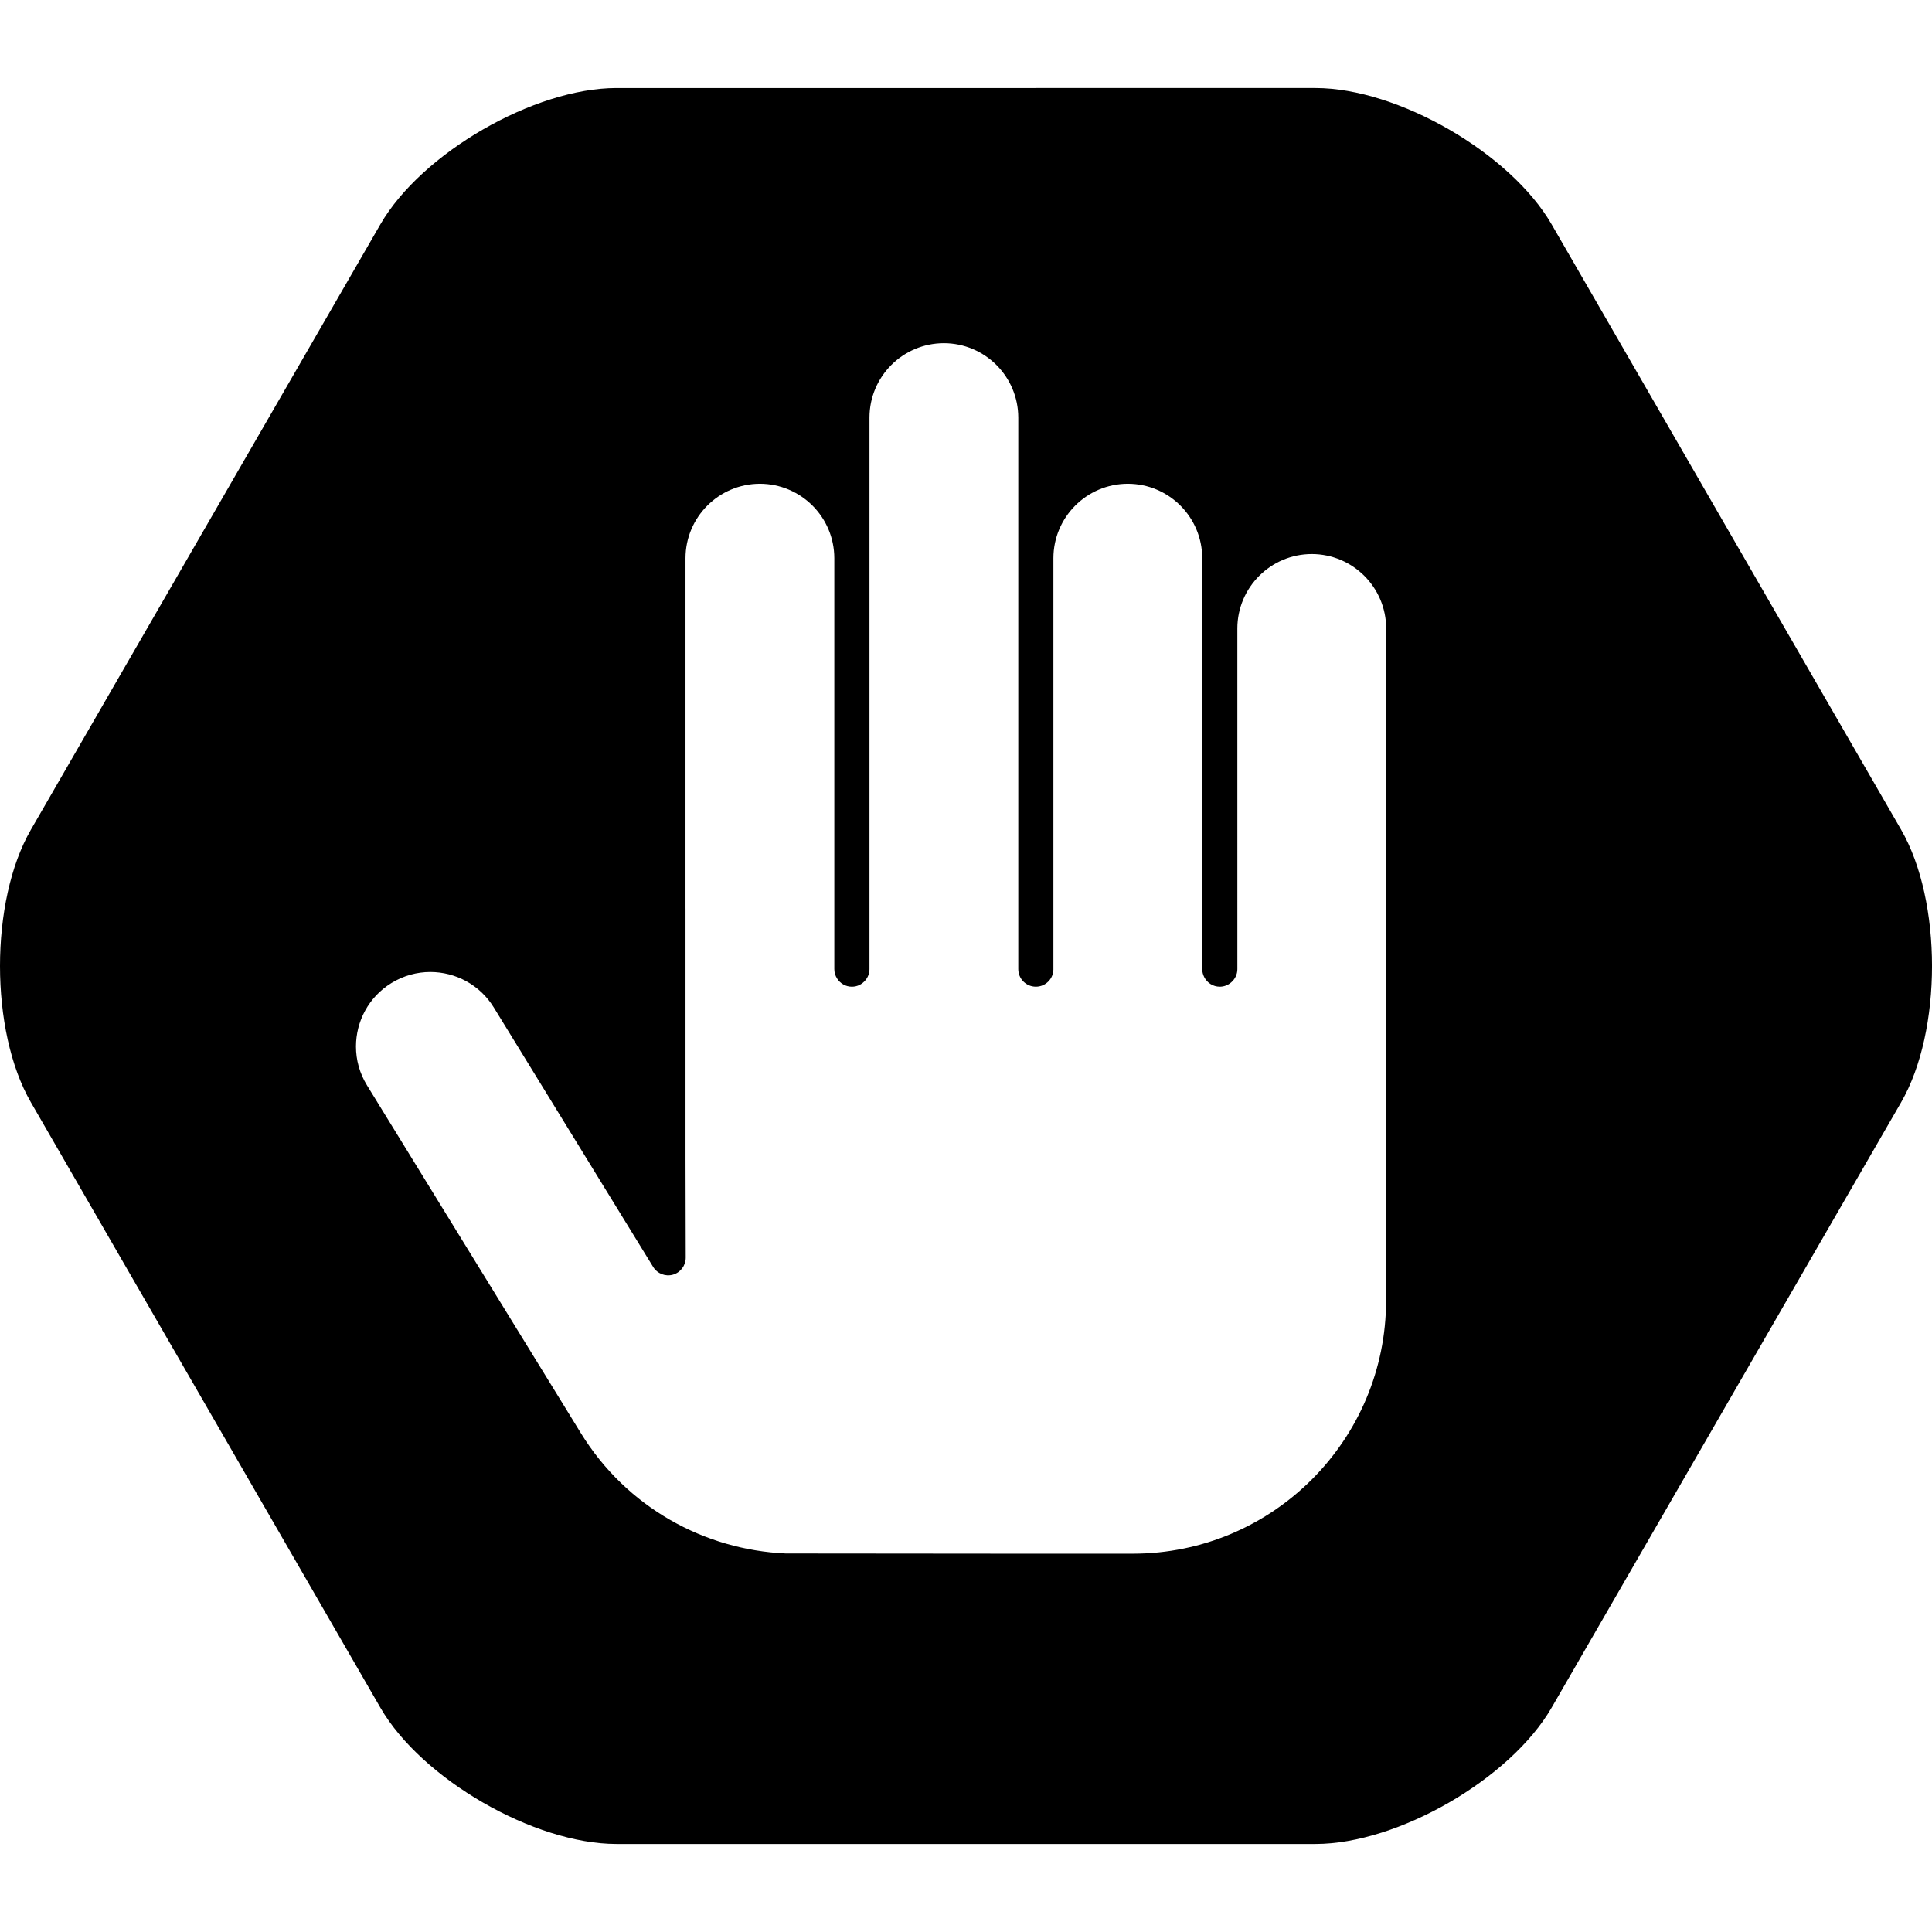 <svg xmlns="http://www.w3.org/2000/svg" xmlns:xlink="http://www.w3.org/1999/xlink" version="1.1" x="0px" y="0px" width="100px" height="100px" viewBox="0 0 100 100" enable-background="new 0 0 100 100" xml:space="preserve">
<g id="Captions">
</g>
<g id="Your_Icon">
	<path d="M68.09,95.444H31.909c-4.264,0-10.088-3.363-12.221-7.056L1.599,57.056c-2.132-3.692-2.132-10.419,0-14.111l18.09-31.333   c2.133-3.692,7.957-7.056,12.221-7.056H68.09c4.264,0,10.088,3.363,12.221,7.056l18.091,31.333c2.132,3.692,2.132,10.419,0,14.111   L80.311,88.389C78.178,92.081,72.354,95.444,68.09,95.444L68.09,95.444z M71.748,66.367v-5.346v-1.019v-9.842v-3.136V32.528   c-0.003-2.126-1.725-3.847-3.85-3.851c-2.125,0.004-3.846,1.722-3.853,3.847l0.001,17.637c0,0.278-0.127,0.524-0.323,0.69   c-0.158,0.136-0.362,0.22-0.587,0.22c-0.351,0-0.653-0.201-0.804-0.493c-0.064-0.125-0.105-0.266-0.105-0.417V32.528   c0-0.004,0-0.01,0-0.014v-3.624c-0.004-2.127-1.724-3.847-3.851-3.851c-2.127,0.004-3.847,1.724-3.852,3.851v21.271h0.001   c0,0.503-0.407,0.91-0.909,0.91c-0.503,0-0.91-0.407-0.91-0.91v-9.515V21.614c-0.004-2.126-1.725-3.847-3.851-3.851   c-2.126,0.004-3.848,1.725-3.851,3.851v7.27c0,0.002,0,0.005,0,0.007v21.271c0,0.001,0,0.001,0,0.001   c0,0.217-0.079,0.414-0.207,0.57c-0.167,0.206-0.418,0.339-0.703,0.339c-0.326,0-0.61-0.173-0.771-0.432   c-0.087-0.139-0.139-0.302-0.139-0.478v-0.001V28.891c-0.004-2.127-1.725-3.847-3.851-3.852c-2.127,0.005-3.847,1.725-3.852,3.852   v18.134l0.001,0.001v3.136l0,0c0,0.001,0,0.002,0,0.002v9.838l0.011,5.098c0,0.406-0.271,0.766-0.661,0.877   c-0.392,0.111-0.812-0.053-1.023-0.398l-8.251-13.434c-0.729-1.184-1.989-1.833-3.285-1.835c-0.688,0.001-1.381,0.184-2.013,0.572   c-1.185,0.728-1.833,1.988-1.835,3.284c0.001,0.688,0.183,1.381,0.572,2.013l7.776,12.646c0.001,0.001,0.001,0.001,0.002,0.003   l2.798,4.55l0.488,0.794c2.37,3.854,6.405,6.049,10.608,6.236l11.121,0.01l6.836,0.001c3.625-0.001,6.899-1.468,9.276-3.843   c2.376-2.377,3.842-5.651,3.842-9.277V66.367z"/>
</g>
</svg>